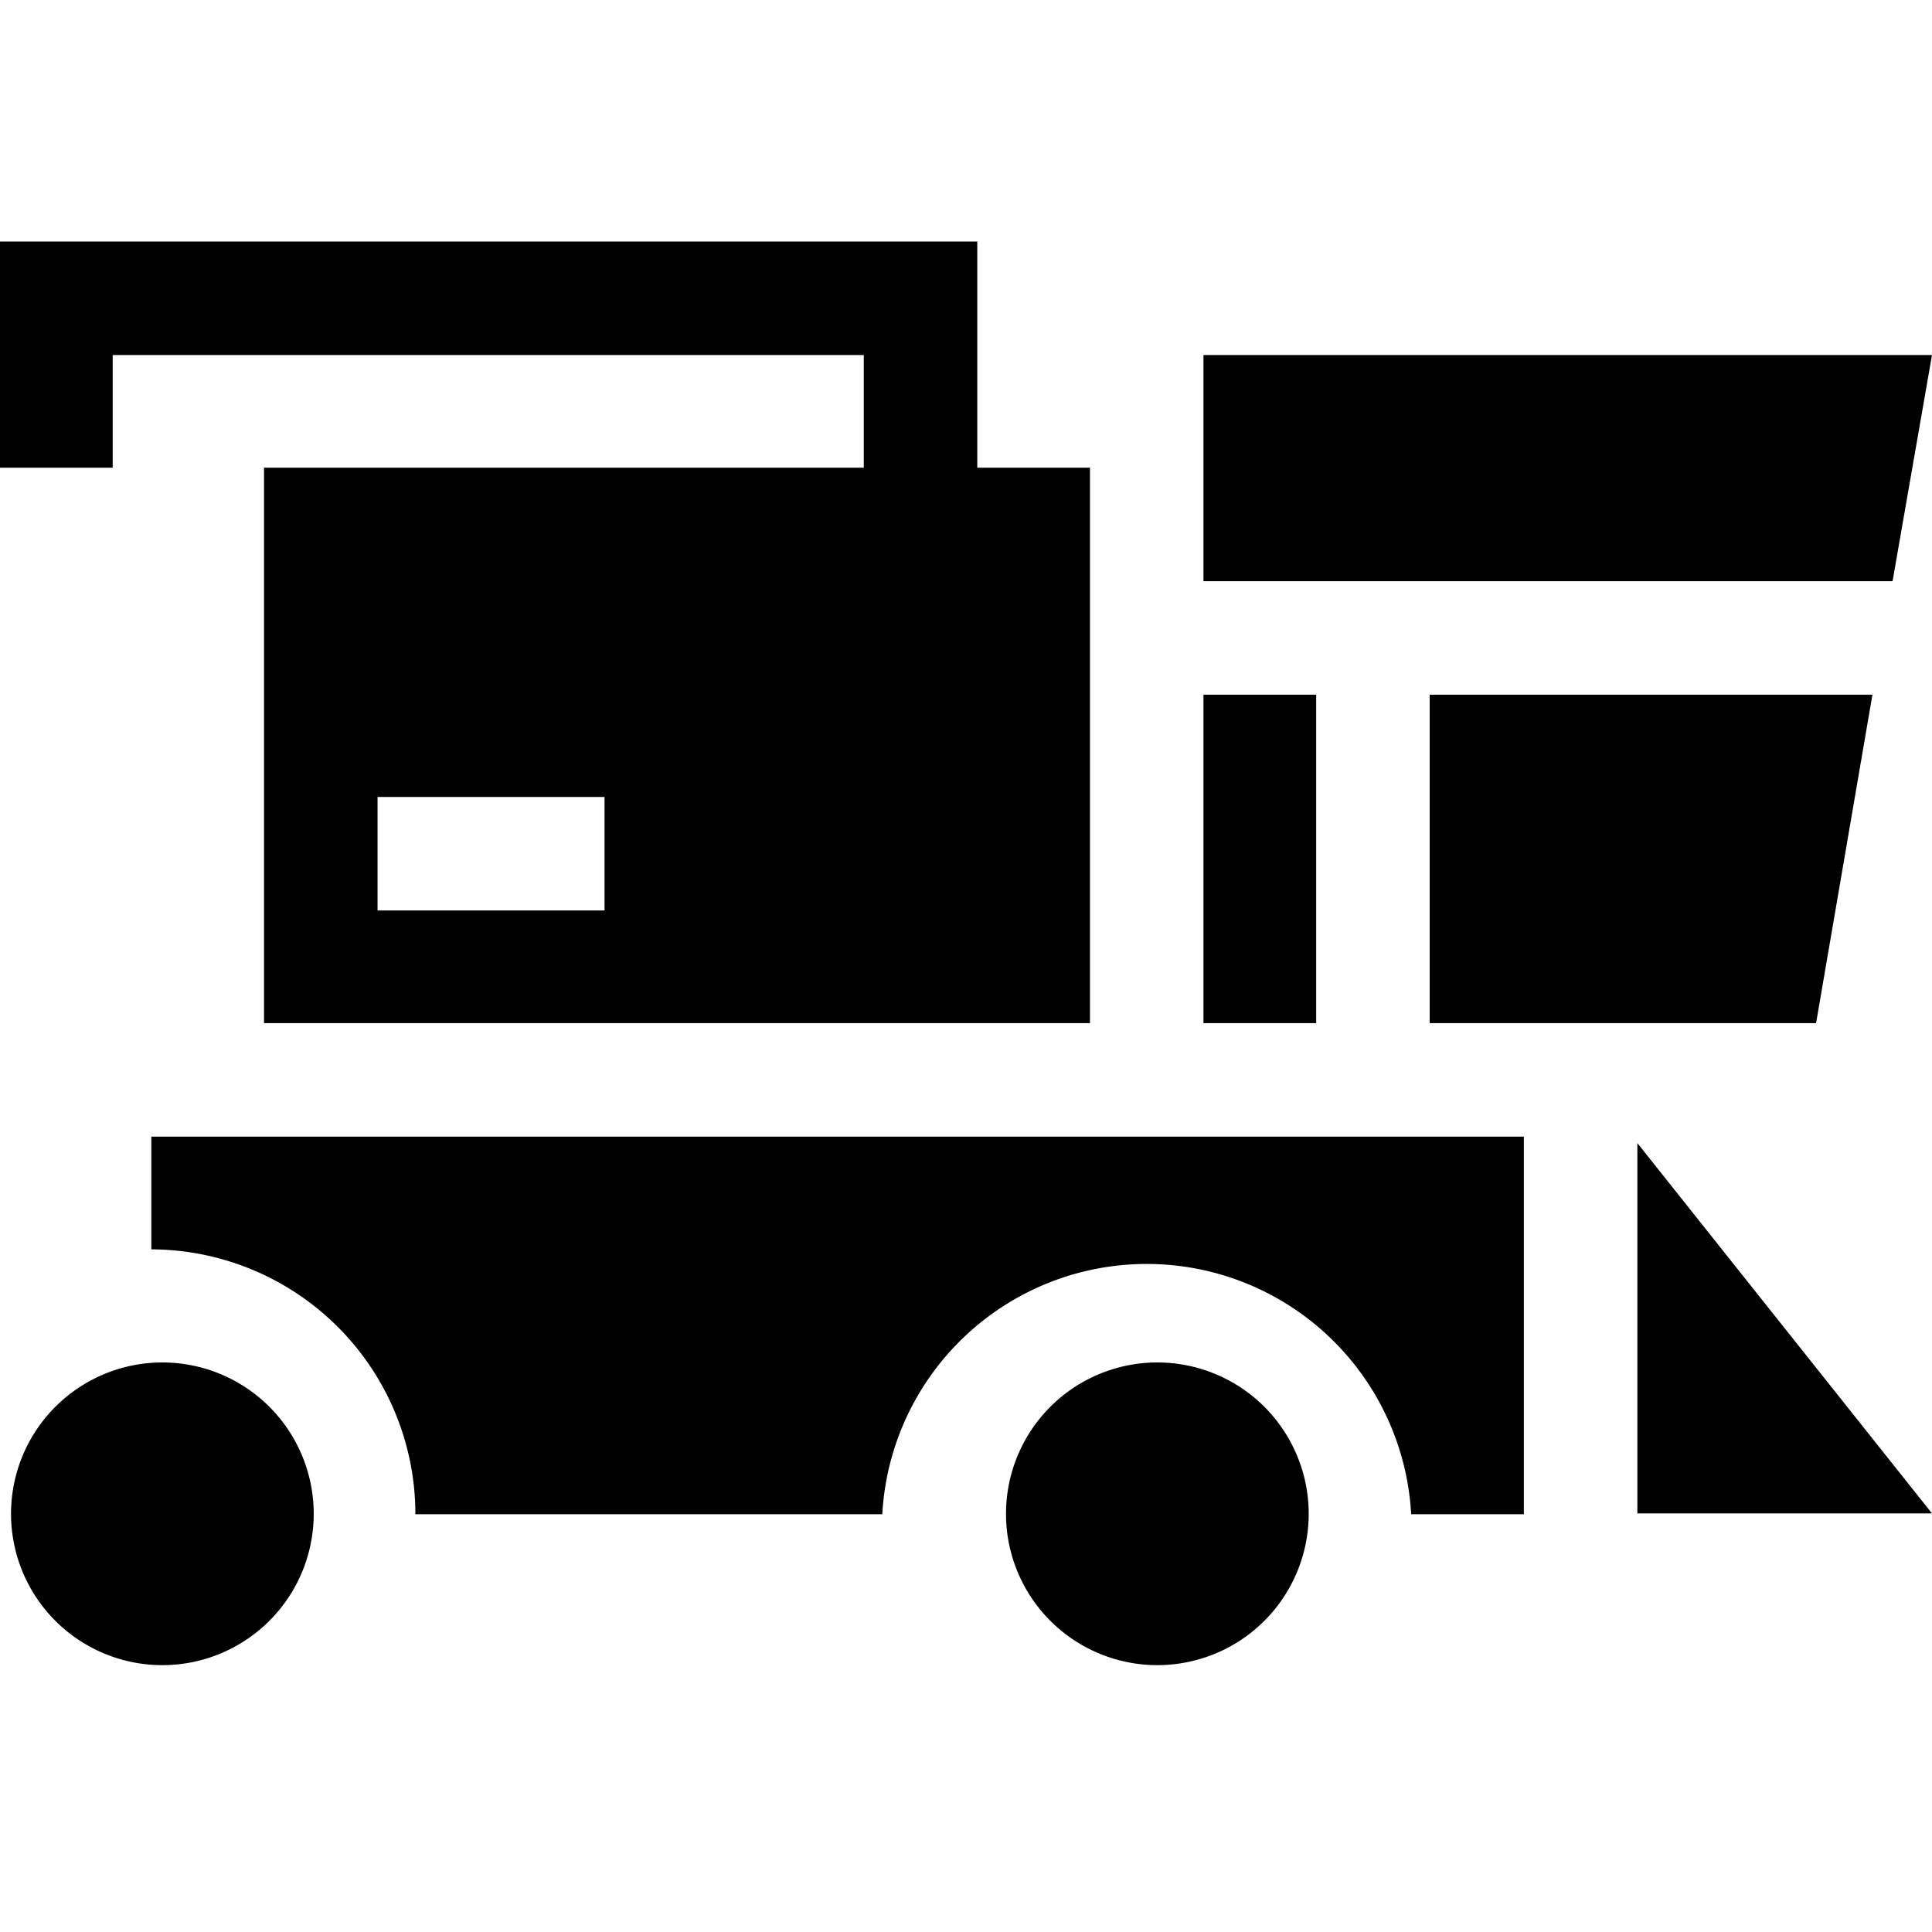 <svg xmlns="http://www.w3.org/2000/svg" width="24" height="24" viewBox="0 0 24 24"><g clip-path="url(#clip0_19174:21)"><path d="M20.34 18.8H24l-3.66-4.6v4.6zm-1.41-4.68H1.88v1.4a3.29 3.29 0 013.28 3.29h5.8a3.29 3.29 0 016.57 0h1.4v-4.7zm-3.98-6.9h8.56L24 4.41h-9.05v2.81zm2.81 1.41v4.08h4.8l.7-4.08h-5.5zm-2.81 0h1.4v4.08h-1.4V8.63zm-1.41 4.08v-6.9h-1.4V3H0v2.81h1.4v-1.4h9.33v1.4H3.28v6.9h10.26zm-6.03-1.4H4.69V9.9h2.82v1.4zm-5.63 9.37a1.88 1.88 0 100-3.75 1.88 1.88 0 000 3.75z"/><path d="M14.24 20.68a1.88 1.88 0 100-3.75 1.88 1.88 0 000 3.75z"/></g><defs><clipPath id="clip0_19174:21"><path d="M0 0h24v24H0z"/></clipPath></defs></svg>